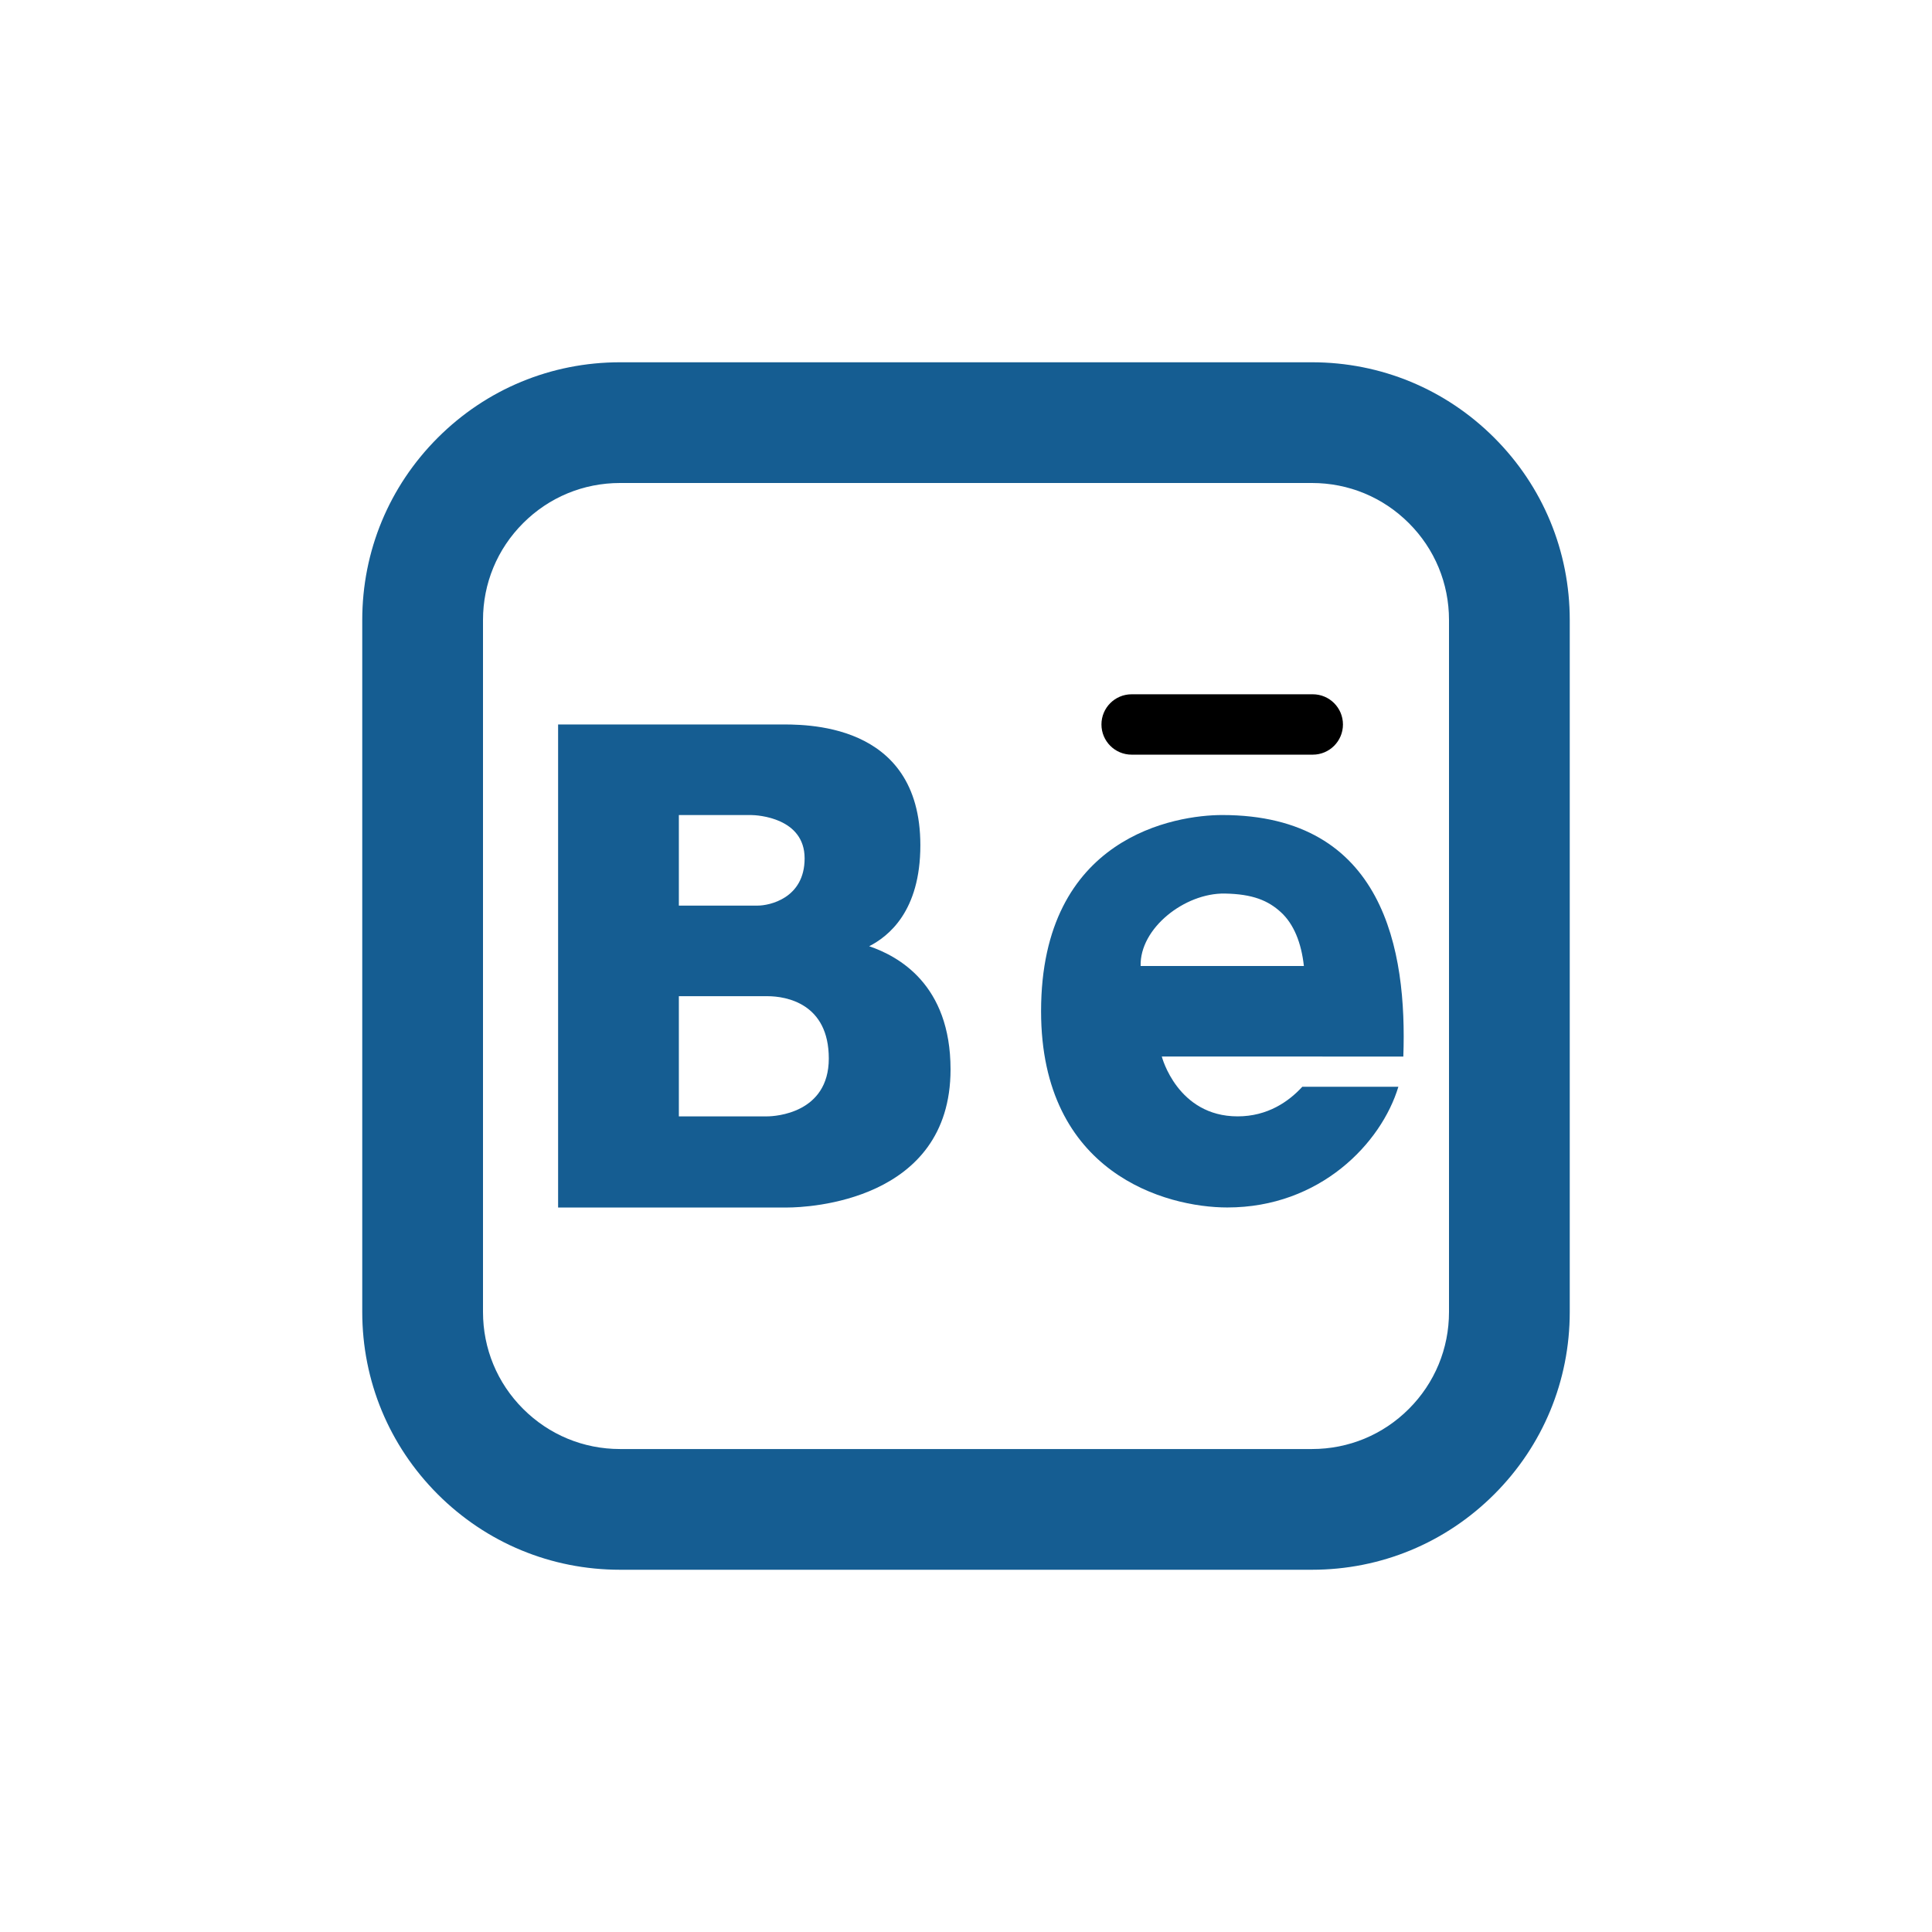 <svg xmlns="http://www.w3.org/2000/svg" viewBox="0 0 64 64" width="55px" height="55px" clip-rule="evenodd" baseProfile="basic">
    <path fill="#155d92" d="M43.462,52H20.538c-2.28,0-4.424-0.888-6.037-2.5C12.889,47.887,12,45.743,12,43.461V20.539 c0-2.281,0.889-4.426,2.501-6.038c1.613-1.612,3.757-2.5,6.037-2.5h22.924c2.28,0,4.424,0.888,6.037,2.5 C51.111,16.113,52,18.257,52,20.539v22.923c0,2.281-0.889,4.426-2.501,6.038C47.886,51.112,45.742,52,43.462,52z M20.538,16 c-1.212,0-2.352,0.472-3.209,1.33C16.472,18.186,16,19.326,16,20.539v22.923c0,1.213,0.472,2.353,1.329,3.209 c0.857,0.857,1.997,1.33,3.209,1.33h22.924c1.212,0,2.352-0.472,3.209-1.33C47.528,45.814,48,44.674,48,43.461V20.539 c0-1.213-0.472-2.353-1.329-3.209C45.813,16.472,44.674,16,43.462,16H20.538z"/>
    <path d="M43.487,24.999h-6c-0.553,0-1-0.448-1-1s0.447-1,1-1h6c0.553,0,1,0.448,1,1S44.04,24.999,43.487,24.999z"/>
    <path fill="#155d92" d="M28.793,31.345c0.951,0.326,2.695,1.252,2.695,4.081	c0,4.384-4.756,4.573-5.39,4.574h-7.61V23.999h7.293c0.792,0,4.707-0.134,4.707,4C30.488,30.197,29.426,31.019,28.793,31.345z M22.488,26.999v3h2.619c0.357,0,1.547-0.226,1.547-1.565c0-1.34-1.548-1.435-1.785-1.435H22.488z M25.418,36.981	c0.254,0,2.037-0.098,2.037-1.916c0-1.82-1.401-2.065-2.037-2.065h-2.93v3.981H25.418z" clip-rule="evenodd"/>
    <path fill="#155d92" d="M43.141,36h3.182c-0.563,1.868-2.591,3.999-5.667,3.999	c-2.028,0-6.169-1.127-6.169-6.5c0-5.807,4.479-6.5,6-6.5c5.375,0,6.125,4.5,6,8c0,0,0,0.001,0,0.001h-2.68c0,0,0-0.001,0-0.001	h-5.321c0,0,0.512,1.982,2.512,1.982C41.99,36.981,42.688,36.493,43.141,36z M40.573,29.6c-1.326-0.023-2.823,1.15-2.788,2.4h5.408	c-0.085-0.775-0.338-1.394-0.761-1.781C42.01,29.832,41.498,29.616,40.573,29.6z" clip-rule="evenodd"/>
</svg>